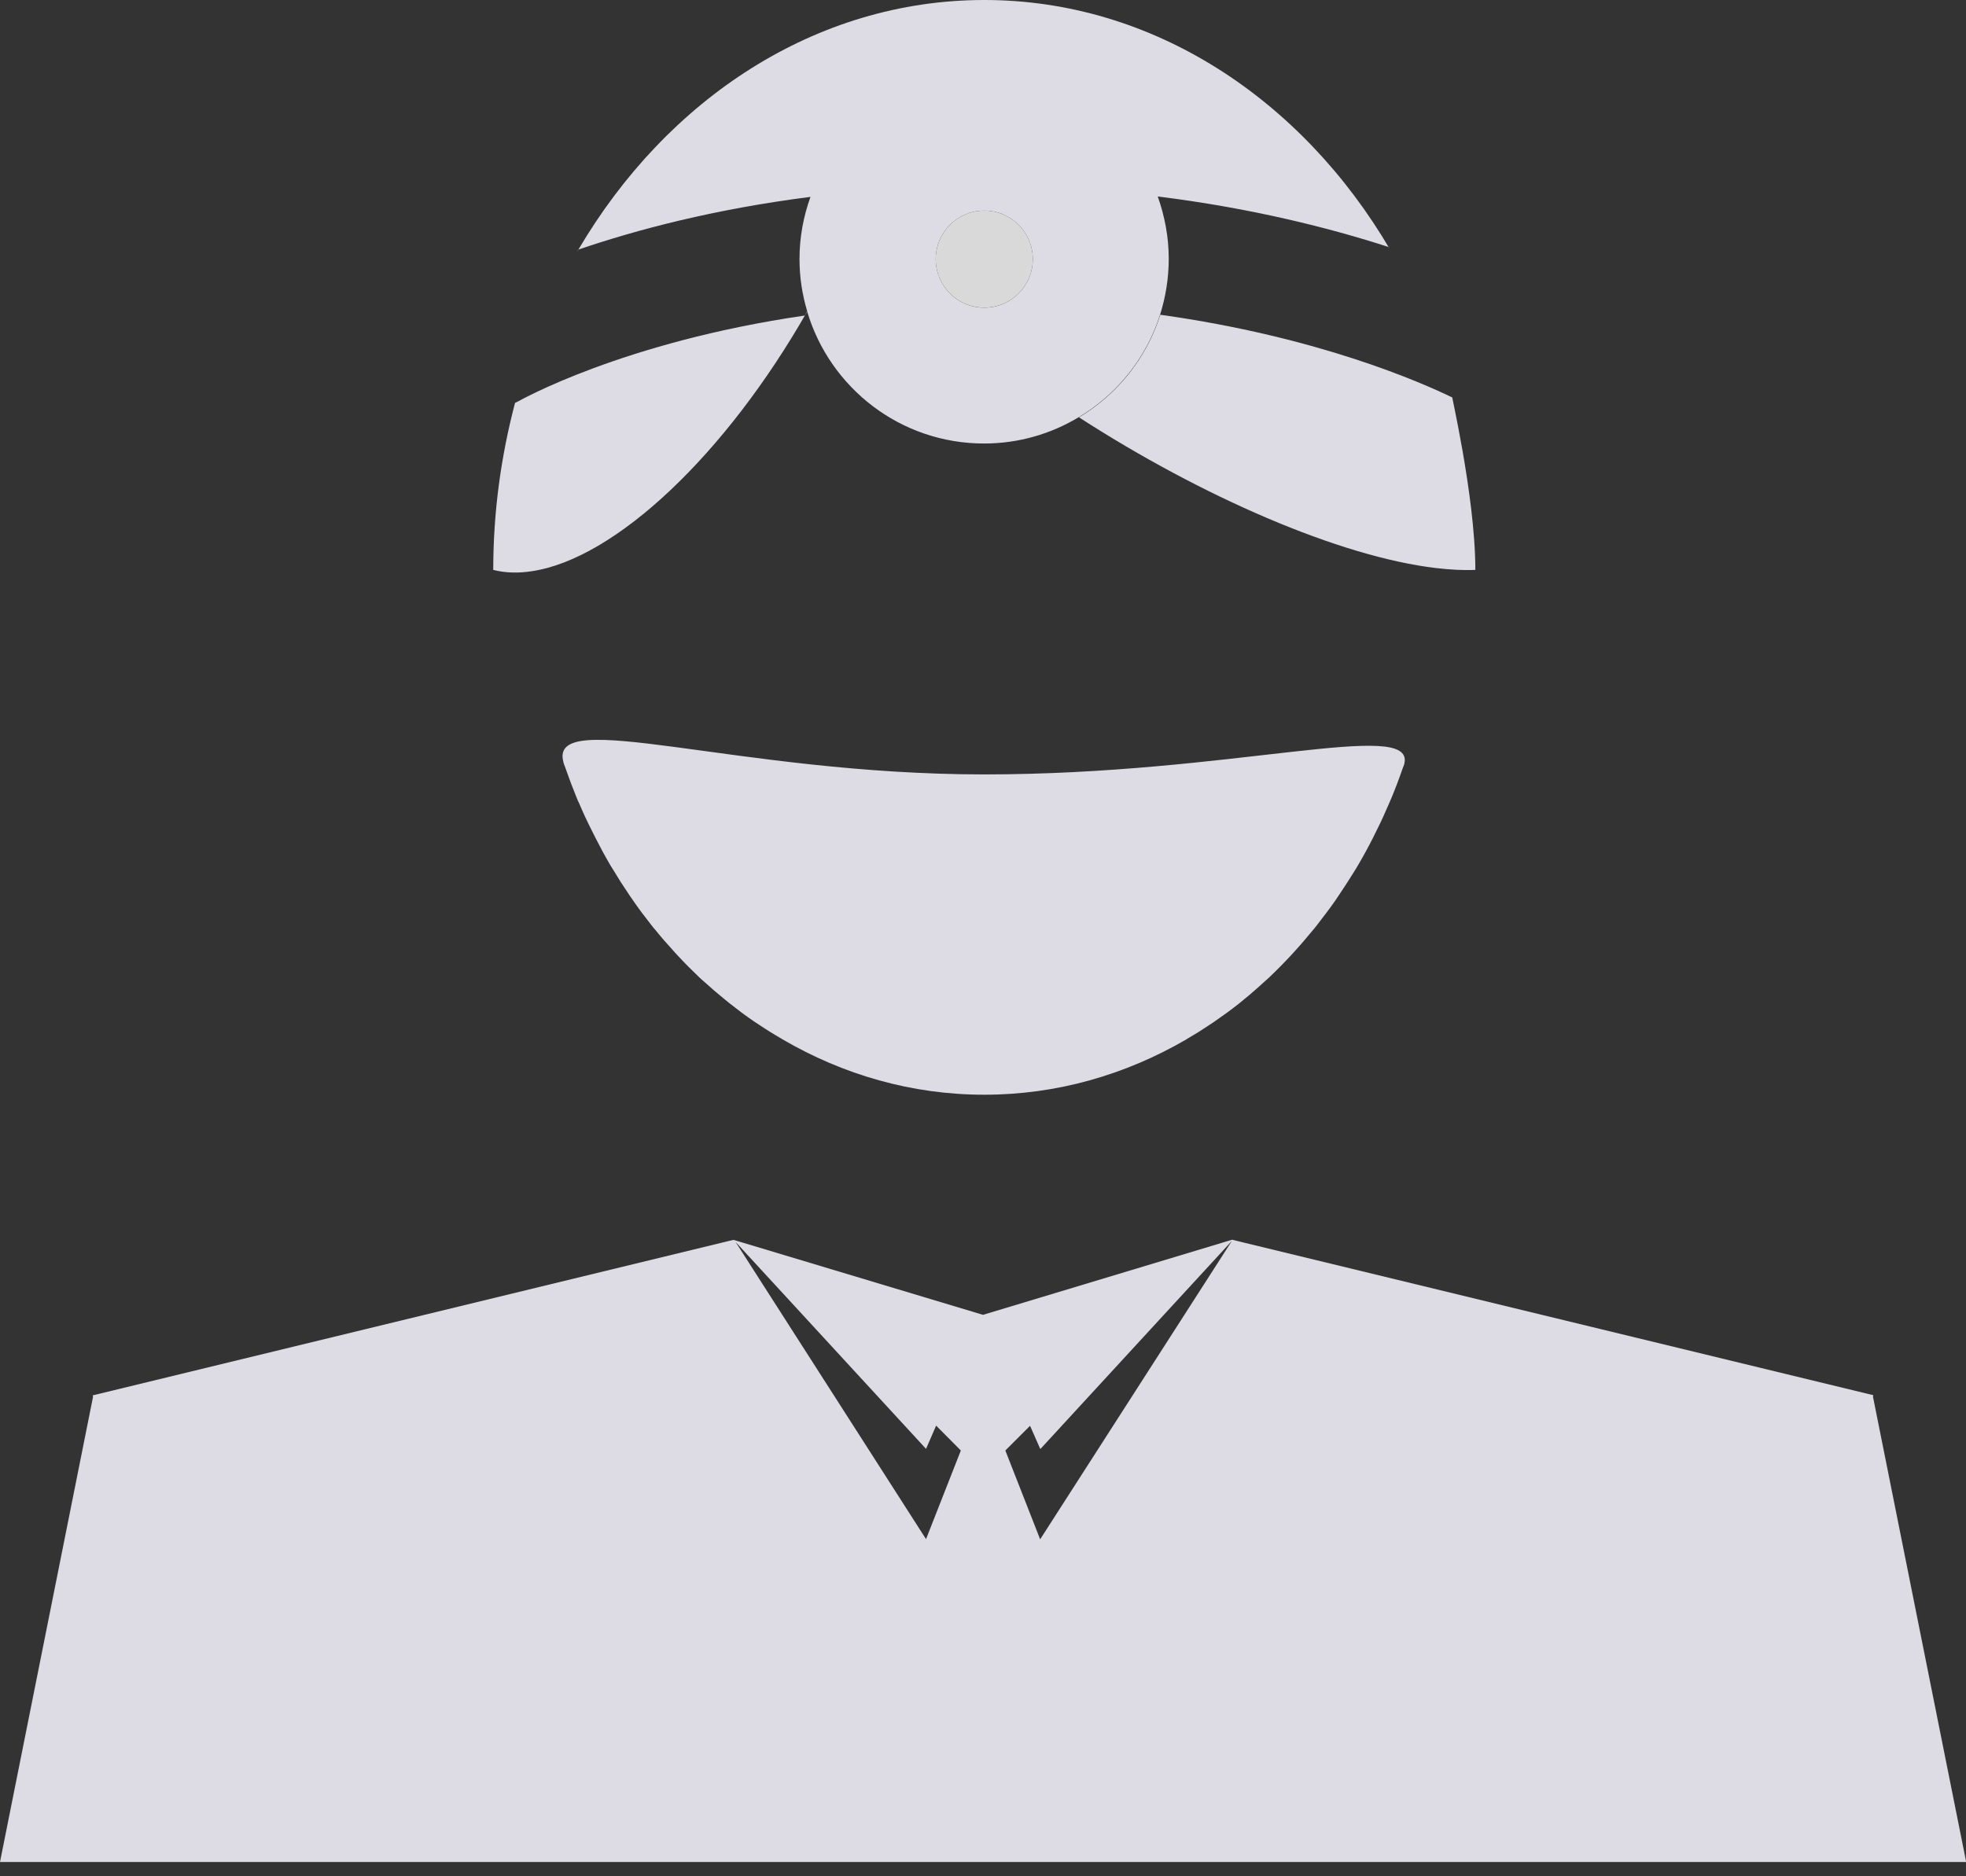 <svg width="44" height="42" viewBox="0 0 44 42" fill="none" xmlns="http://www.w3.org/2000/svg">
<rect x="0" y="0" width="44" height="42" fill="#333333" stroke="none"/>
<g clip-path="url(#clip0)">
<path d="M13.228 18.549C13.138 18.364 13.052 18.176 12.966 17.983C13.052 18.176 13.138 18.364 13.228 18.549Z" fill="#E9D0B7"/>
<path d="M31.084 17.995C31.002 18.184 30.92 18.368 30.829 18.549C30.916 18.368 31.002 18.184 31.084 17.995Z" fill="#E9D0B7"/>
<path d="M28.883 21.393C28.727 21.557 28.571 21.717 28.407 21.873C28.571 21.717 28.731 21.557 28.883 21.393Z" fill="#E9D0B7"/>
<path d="M30.731 18.741C30.625 18.95 30.514 19.155 30.395 19.356C30.514 19.155 30.625 18.95 30.731 18.741Z" fill="#E9D0B7"/>
<path d="M17.495 23.259C17.327 23.16 17.159 23.054 16.995 22.947C17.159 23.054 17.323 23.16 17.495 23.259Z" fill="#E9D0B7"/>
<path d="M13.662 19.356C13.543 19.155 13.433 18.946 13.326 18.737C13.429 18.946 13.543 19.155 13.662 19.356Z" fill="#E9D0B7"/>
<path d="M27.058 22.947C26.898 23.054 26.73 23.156 26.566 23.255C26.73 23.16 26.898 23.058 27.058 22.947Z" fill="#E9D0B7"/>
<path d="M12.916 17.864C12.826 17.643 12.74 17.421 12.662 17.192C12.74 17.417 12.826 17.643 12.916 17.864Z" fill="#E9D0B7"/>
<path d="M31.395 17.196C31.313 17.421 31.231 17.647 31.141 17.864C31.231 17.647 31.313 17.421 31.395 17.196Z" fill="#E9D0B7"/>
<path d="M28.284 21.984C28.145 22.115 27.997 22.238 27.849 22.361C28.001 22.238 28.145 22.111 28.284 21.984Z" fill="#E9D0B7"/>
<path d="M29.378 20.823C29.255 20.971 29.133 21.119 29.005 21.258C29.133 21.119 29.255 20.975 29.378 20.823Z" fill="#E9D0B7"/>
<path d="M15.056 21.262C14.925 21.119 14.798 20.967 14.671 20.815C14.798 20.967 14.925 21.119 15.056 21.262Z" fill="#E9D0B7"/>
<path d="M30.317 19.487C30.215 19.655 30.112 19.819 30.002 19.979C30.108 19.819 30.215 19.655 30.317 19.487Z" fill="#E9D0B7"/>
<path d="M27.735 22.459C27.558 22.598 27.378 22.73 27.194 22.857C27.378 22.73 27.558 22.598 27.735 22.459Z" fill="#E9D0B7"/>
<path d="M16.208 22.361C16.056 22.238 15.909 22.111 15.765 21.98C15.909 22.111 16.056 22.238 16.208 22.361Z" fill="#E9D0B7"/>
<path d="M16.864 22.857C16.679 22.73 16.499 22.594 16.323 22.455C16.499 22.594 16.679 22.73 16.864 22.857Z" fill="#E9D0B7"/>
<path d="M15.65 21.873C15.486 21.717 15.327 21.557 15.171 21.389C15.327 21.557 15.486 21.717 15.65 21.873Z" fill="#E9D0B7"/>
<path d="M14.576 20.701C14.433 20.52 14.294 20.332 14.162 20.143C14.298 20.332 14.433 20.52 14.576 20.701Z" fill="#E9D0B7"/>
<path d="M14.06 19.983C13.949 19.815 13.839 19.647 13.736 19.475C13.839 19.651 13.945 19.819 14.06 19.983Z" fill="#E9D0B7"/>
<path d="M29.891 20.147C29.76 20.336 29.624 20.52 29.481 20.697C29.624 20.52 29.76 20.336 29.891 20.147Z" fill="#E9D0B7"/>
<path d="M22.029 24.505C23.656 24.505 25.189 24.058 26.55 23.267C26.554 23.262 26.558 23.262 26.562 23.258C26.73 23.16 26.894 23.058 27.054 22.951C27.099 22.922 27.144 22.89 27.189 22.861C27.374 22.734 27.554 22.603 27.731 22.463C27.772 22.43 27.808 22.398 27.849 22.365C27.997 22.246 28.14 22.119 28.284 21.988C28.325 21.951 28.366 21.914 28.407 21.877C28.571 21.721 28.727 21.561 28.882 21.397C28.923 21.356 28.96 21.307 29.001 21.266C29.128 21.127 29.251 20.979 29.374 20.832C29.411 20.791 29.444 20.746 29.477 20.705C29.616 20.524 29.756 20.344 29.887 20.155C29.924 20.102 29.96 20.045 29.997 19.991C30.104 19.832 30.21 19.663 30.313 19.5C30.342 19.454 30.37 19.409 30.395 19.364C30.514 19.163 30.625 18.958 30.731 18.749C30.764 18.684 30.797 18.618 30.825 18.557C30.916 18.376 30.998 18.192 31.08 18.003C31.1 17.958 31.116 17.917 31.137 17.872C31.227 17.655 31.313 17.43 31.391 17.204C31.403 17.171 31.416 17.138 31.428 17.106C31.428 17.097 31.428 17.093 31.432 17.085C31.645 16.077 27.575 17.335 22.025 17.335C16.507 17.335 12.269 15.798 12.609 17.056C12.613 17.073 12.613 17.085 12.621 17.102C12.633 17.134 12.646 17.167 12.658 17.2C12.736 17.425 12.822 17.651 12.912 17.872C12.929 17.913 12.945 17.95 12.966 17.991C13.047 18.184 13.134 18.372 13.228 18.557C13.261 18.618 13.289 18.684 13.322 18.745C13.429 18.954 13.539 19.163 13.658 19.364C13.683 19.405 13.707 19.442 13.732 19.483C13.835 19.655 13.945 19.828 14.056 19.991C14.089 20.045 14.126 20.094 14.162 20.147C14.294 20.34 14.433 20.524 14.576 20.705C14.605 20.746 14.638 20.783 14.671 20.82C14.794 20.975 14.925 21.123 15.056 21.266C15.093 21.307 15.13 21.352 15.171 21.393C15.327 21.561 15.486 21.721 15.65 21.877C15.687 21.914 15.728 21.947 15.765 21.98C15.909 22.111 16.056 22.238 16.208 22.361C16.245 22.393 16.282 22.422 16.323 22.455C16.499 22.594 16.679 22.73 16.864 22.857C16.909 22.885 16.95 22.914 16.995 22.943C17.159 23.053 17.327 23.156 17.495 23.254C17.503 23.258 17.507 23.262 17.516 23.267C18.872 24.058 20.405 24.505 22.029 24.505Z" fill="#DDDCE5"/>
<path d="M25.968 7.046C25.66 8.018 25.005 8.83 24.148 9.342C26.89 11.113 29.977 12.461 32.141 12.716C32.453 12.752 32.748 12.769 33.019 12.757C33.019 11.08 32.424 8.6 32.506 8.899C31.846 8.579 29.53 7.542 25.968 7.046Z" fill="#DDDCE5"/>
<path d="M12.908 5.648C12.921 5.628 12.933 5.607 12.945 5.591H12.941C12.929 5.607 12.921 5.628 12.908 5.648Z" fill="#DDDCE5"/>
<path d="M31.116 5.595C29.141 2.222 25.808 0 22.029 0C18.253 0 14.925 2.218 12.945 5.587C14.24 5.144 15.987 4.681 18.139 4.407C17.983 4.841 17.893 5.308 17.893 5.796C17.893 6.202 17.954 6.595 18.065 6.964C18.044 6.997 18.028 7.03 18.012 7.063C13.929 7.657 11.629 8.969 11.596 8.985C11.572 8.998 11.551 9.006 11.527 9.018C11.215 10.203 11.039 11.453 11.039 12.757C11.309 12.826 11.605 12.834 11.912 12.785C13.785 12.498 16.245 10.166 18.065 6.973C18.573 8.682 20.151 9.928 22.025 9.928C22.799 9.928 23.525 9.711 24.144 9.338C25.001 8.825 25.656 8.014 25.964 7.042C26.087 6.649 26.157 6.231 26.157 5.792C26.157 5.304 26.066 4.837 25.911 4.398C28.022 4.661 29.76 5.103 31.08 5.53C31.096 5.558 31.104 5.579 31.116 5.595ZM22.029 6.887C21.426 6.887 20.942 6.399 20.942 5.8C20.942 5.198 21.43 4.714 22.029 4.714C22.631 4.714 23.115 5.202 23.115 5.8C23.115 6.399 22.631 6.887 22.029 6.887Z" fill="#DDDCE5"/>
<path d="M23.115 5.8C23.115 5.198 22.627 4.714 22.029 4.714C21.426 4.714 20.942 5.202 20.942 5.8C20.942 6.403 21.43 6.886 22.029 6.886C22.631 6.886 23.115 6.399 23.115 5.8Z" fill="#D9D9D9"/>
<path d="M27.612 27.841L27.895 27.911L27.612 27.841Z" fill="#F9F7F3"/>
<path d="M41.918 31.264L41.926 31.231L27.862 27.821L27.579 27.751H27.575L22 29.432L16.433 27.759L16.429 27.755H16.425H16.421H16.417L16.323 27.776L2.074 31.235L2.082 31.268L0 41.68H4.919H21.992H39.081H44.004L41.918 31.264ZM20.725 34.453L16.462 27.8L20.725 32.432L20.951 31.912L21.504 32.469L20.725 34.453ZM23.053 31.916L23.283 32.437L27.571 27.776L23.279 34.457L22.5 32.469L23.053 31.916Z" fill="#DDDCE5"/>
</g>
<defs>
<clipPath id="clip0">
<rect width="44" height="41.68" fill="white"/>
</clipPath>
</defs>
</svg>
